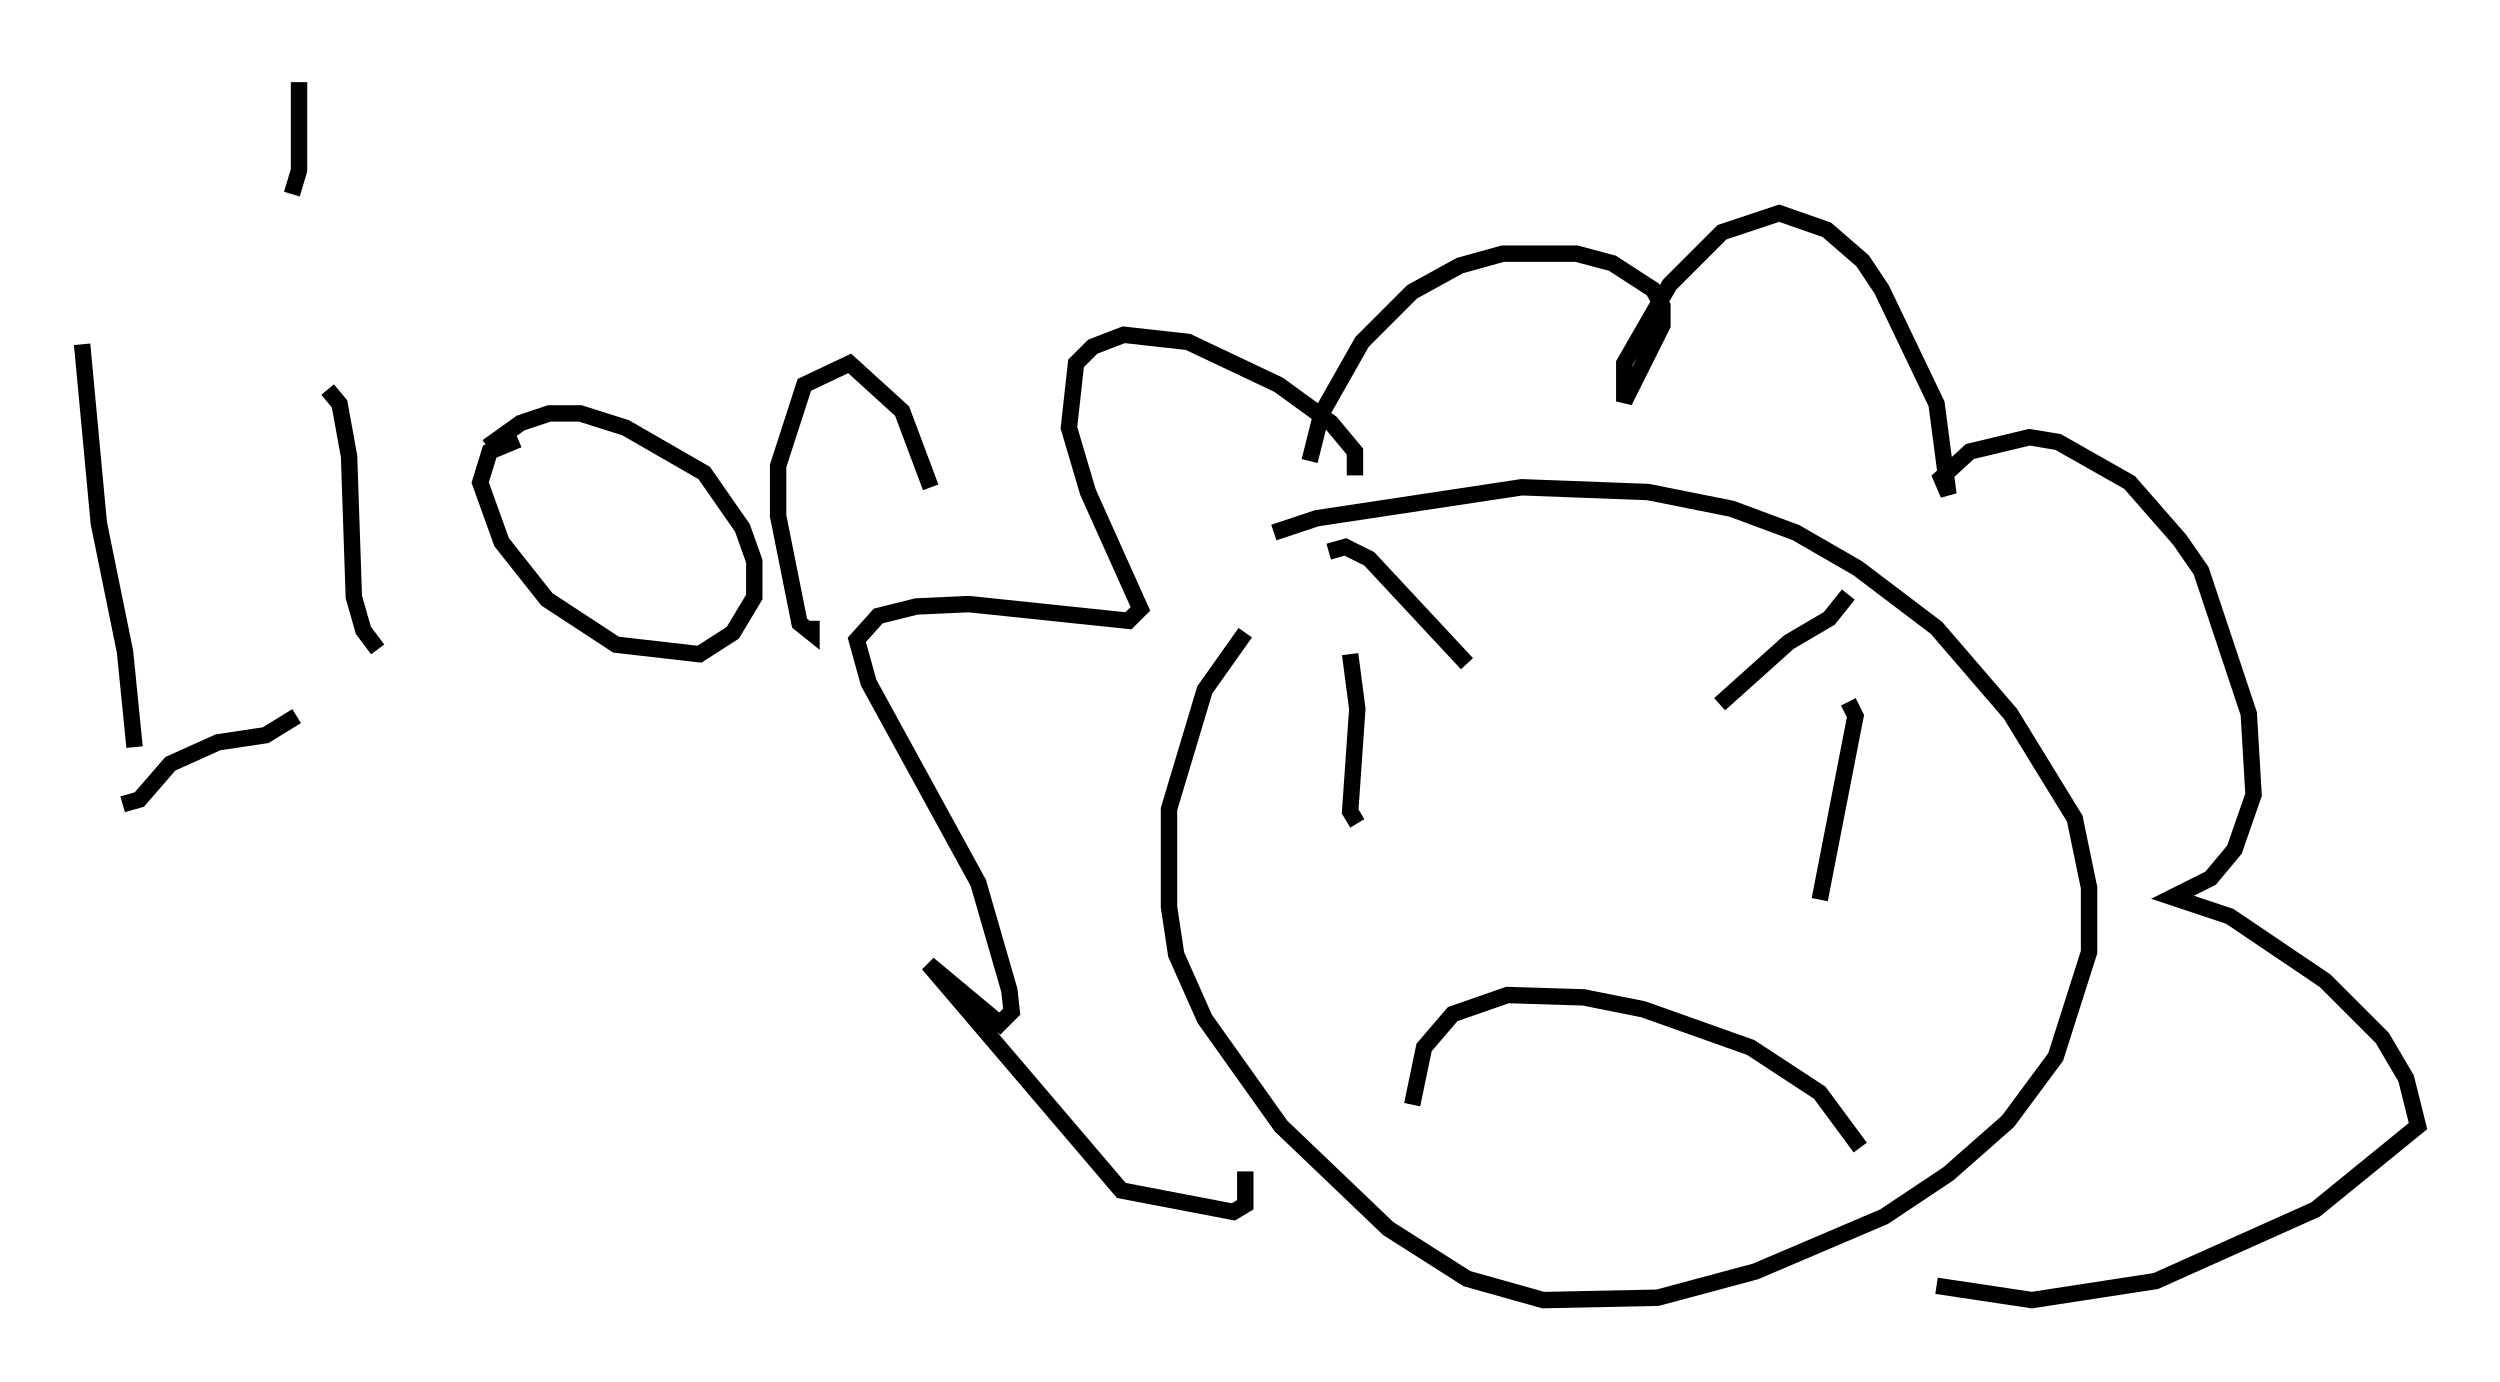 <?xml version="1.0" encoding="utf-8" ?>
<svg baseProfile="full" height="84.223" version="1.1" width="152.346" xmlns="http://www.w3.org/2000/svg" xmlns:ev="http://www.w3.org/2001/xml-events" xmlns:xlink="http://www.w3.org/1999/xlink"><defs /><rect fill="white" height="84.223" width="152.346" x="0" y="0" /><path d="M76.464, 33.76 m1.162, -1.307 l2.615, -0.872 12.492, -1.888 l7.698, 0.291 5.084, 1.017 l3.922, 1.453 3.777, 2.179 l4.793, 3.631 4.503, 5.229 l3.922, 6.391 0.872, 4.212 l0.0, 3.922 -2.034, 6.391 l-2.905, 3.922 -3.631, 3.196 l-3.922, 2.615 -7.844, 3.341 l-5.955, 1.598 -6.972, 0.145 l-4.648, -1.307 -4.793, -3.05 l-6.536, -6.246 -4.648, -6.536 l-1.743, -3.922 -0.436, -2.905 l0.0, -5.955 2.179, -7.263 l2.469, -3.486 m6.391, 1.307 l0.436, 3.341 -0.436, 6.246 l0.436, 0.726 m29.922, -7.408 l0.436, 0.872 -2.179, 11.184 m1.743, -18.592 l-1.162, 1.453 -2.469, 1.453 l-4.212, 3.777 m-23.821, -9.296 l1.017, -0.291 1.453, 0.726 l5.955, 6.391 m23.966, 29.486 l-2.469, -3.341 -4.212, -2.76 l-6.536, -2.324 -3.631, -0.726 l-4.648, -0.145 -3.341, 1.162 l-1.743, 2.034 -0.726, 3.486 m-3.486, -38.346 l0.0, -1.453 -1.453, -1.743 l-3.196, -2.324 -5.52, -2.615 l-3.922, -0.436 -1.888, 0.726 l-1.017, 1.017 -0.436, 3.922 l1.162, 3.922 3.196, 7.117 l-0.726, 0.726 -9.732, -1.017 l-3.196, 0.145 -2.324, 0.581 l-1.307, 1.453 0.726, 2.615 l6.682, 12.201 1.888, 6.536 l0.145, 1.307 -0.726, 0.726 l-4.358, -3.631 11.765, 13.799 l6.827, 1.307 0.726, -0.436 l0.0, -2.034 m3.922, -43.285 l0.726, -2.905 2.469, -4.358 l3.05, -3.05 2.905, -1.598 l2.615, -0.726 4.503, 0.0 l2.179, 0.581 2.469, 1.598 l0.581, 1.017 0.0, 1.162 l-2.324, 4.648 0.0, -2.324 l2.76, -4.793 3.196, -3.196 l3.486, -1.162 2.905, 1.017 l2.179, 1.888 1.162, 1.743 l3.341, 6.972 0.726, 5.52 l-0.436, -1.017 1.743, -1.598 l3.631, -0.872 1.743, 0.291 l4.358, 2.469 3.05, 3.486 l1.307, 1.888 2.905, 8.715 l0.291, 4.939 -1.162, 3.341 l-1.453, 1.743 -2.324, 1.162 l3.486, 1.162 5.81, 3.922 l3.486, 3.486 1.453, 2.469 l0.726, 2.905 -6.246, 5.084 l-9.732, 4.358 -7.553, 1.162 l-5.81, -0.872 m-113.005, -57.374 l1.017, 10.894 1.598, 7.844 l0.581, 5.81 m-0.726, 3.486 l1.017, -0.291 1.888, -2.179 l2.905, -1.307 2.905, -0.436 l1.888, -1.162 m1.888, -19.899 l0.726, 0.872 0.581, 3.196 l0.291, 8.57 0.581, 2.034 l0.872, 1.162 m-4.793, -34.57 l0.0, 5.374 -0.436, 1.453 m11.911, 15.397 l2.034, -1.453 1.743, -0.581 l1.888, 0.0 2.76, 0.872 l4.793, 2.76 2.324, 3.341 l0.726, 2.034 0.0, 2.179 l-1.307, 2.179 -2.034, 1.307 l-5.084, -0.581 -4.212, -2.76 l-2.76, -3.486 -1.307, -3.631 l0.581, -1.888 1.743, -0.726 m17.866, 11.039 l0.0, 0.726 -0.726, -0.581 l-1.307, -6.536 0.0, -3.05 l1.598, -4.939 2.76, -1.307 l3.196, 2.905 1.743, 4.648 " fill="none" stroke="black" stroke-width="1" /></svg>